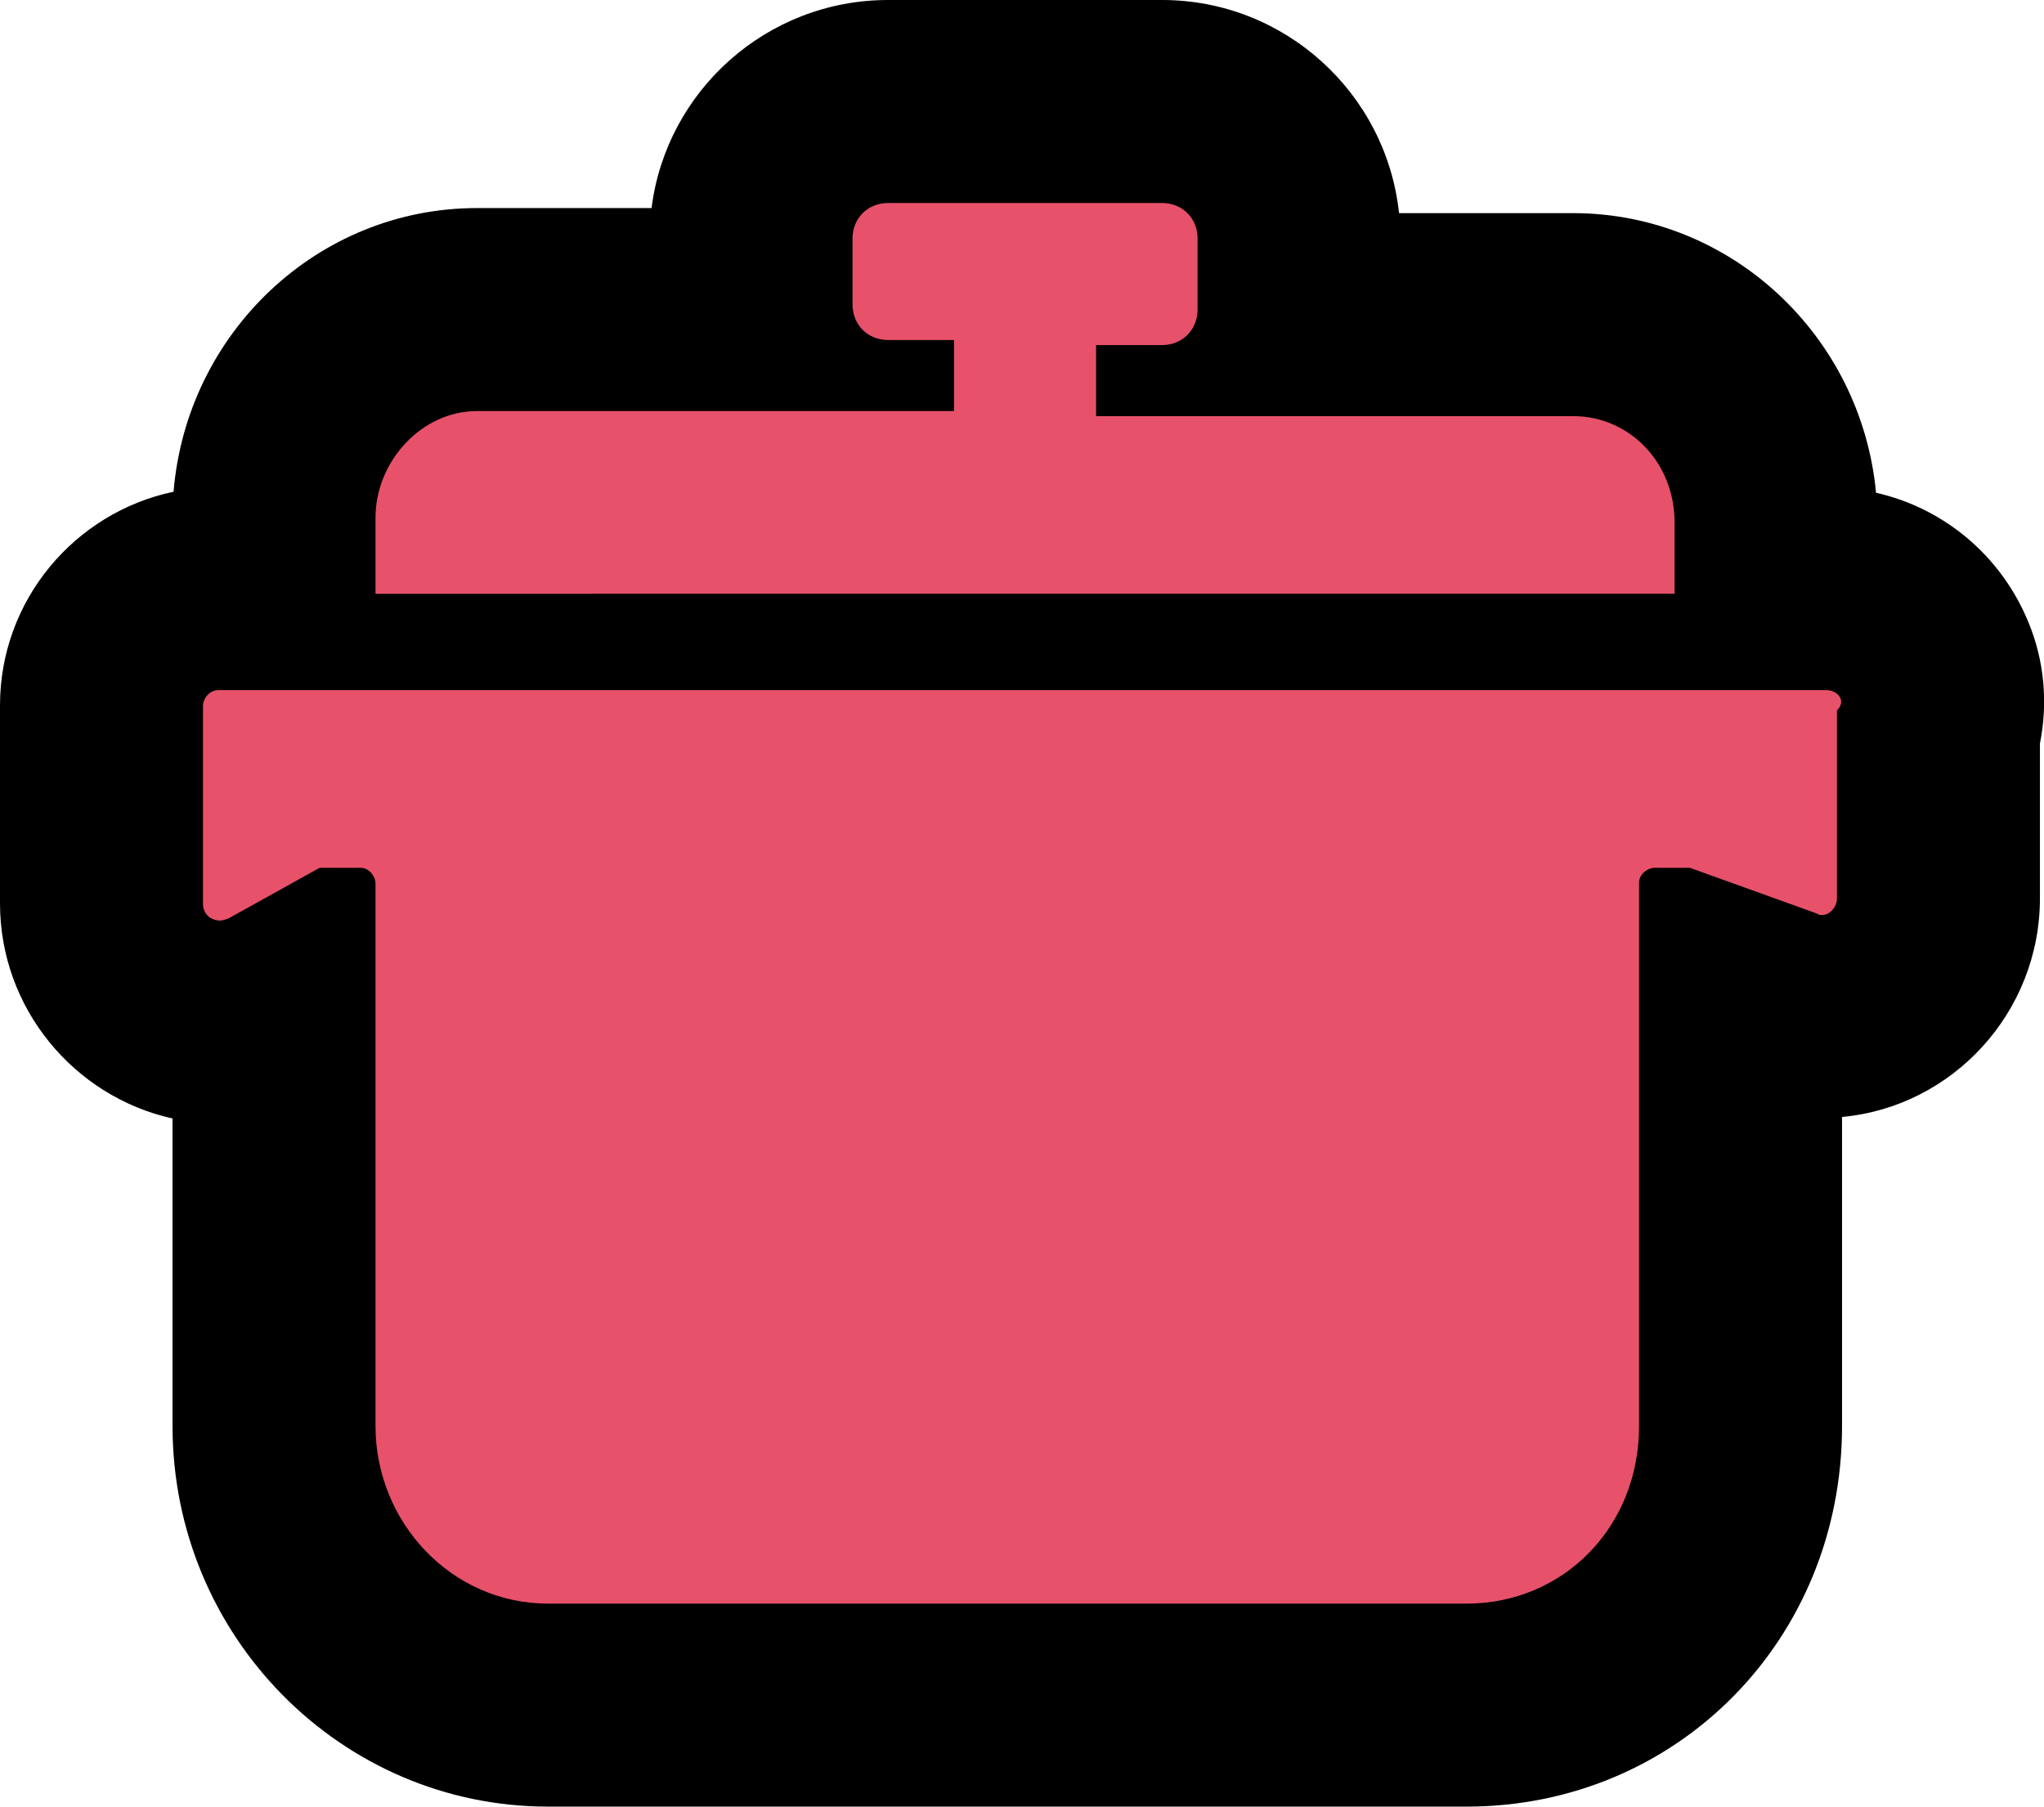 <?xml version="1.0" encoding="UTF-8"?>
<svg id="Layer_1" data-name="Layer 1" xmlns="http://www.w3.org/2000/svg" viewBox="0 0 40.28 35.6">
  <defs>
    <style>
      .cls-1 {
        fill: #e7516a;
      }
    </style>
  </defs>
  <path class="cls-1" d="m10.8,33.6c-2.98,0-5.4-2.47-5.4-5.5v-8.21c-.05.03-.11.05-.16.07-.31.12-.6.18-.9.18-1.31,0-2.34-1.03-2.34-2.34v-3.9c0-1.27,1.03-2.3,2.3-2.3h1.1v-1.4c0-2.22,1.83-4.1,4-4.1h5.4s0-1.4,0-1.4c0-1.51,1.19-2.7,2.7-2.7h5.4c1.51,0,2.7,1.19,2.7,2.7,0,0,0,1.47,0,1.5h5.4c2.24,0,4,1.8,4,4.1v1.3h1c.92,0,1.77.56,2.12,1.4.19.46.21.96.08,1.42v3.28c0,1.28-1.03,2.33-2.29,2.33-.33,0-.63-.06-.91-.19l-.7-.25v8.51c0,3.08-2.37,5.5-5.4,5.5H10.8Z"/>
  <path d="m22.9,4c.4,0,.7.3.7.7v1.4c0,.4-.3.7-.7.7h-1.3v1.4h9.4c1.1,0,2,.9,2,2.1v1.4H7.4v-1.5c0-1.1.9-2.1,2-2.1h9.4v-1.4h-1.3c-.4,0-.7-.3-.7-.7v-1.3c0-.4.3-.7.7-.7h5.4m13.1,9.6c.2,0,.4.2.2.4v3.7c0,.16-.13.33-.29.33-.04,0-.07,0-.11-.03l-2.5-.9h-.7c-.1,0-.3.1-.3.3v10.7c0,2-1.5,3.5-3.4,3.5H10.8c-1.9,0-3.4-1.6-3.4-3.5v-10.7c0-.1-.1-.3-.3-.3h-.8l-1.8,1s-.11.04-.16.04c-.17,0-.34-.11-.34-.34v-3.9c0-.1.1-.3.3-.3h31.7M22.9,0h-5.4c-2.39,0-4.37,1.79-4.66,4.1h-3.44c-3.14,0-5.72,2.46-5.98,5.59-1.95.41-3.42,2.14-3.42,4.21v3.9c0,2.07,1.46,3.81,3.4,4.24v6.06c0,4.14,3.32,7.5,7.4,7.5h18.1c4.15,0,7.4-3.29,7.4-7.5v-6.09c2.18-.2,3.9-2.06,3.9-4.31v-3.05c.16-.8.09-1.64-.24-2.42-.54-1.29-1.66-2.22-2.99-2.52-.29-3.09-2.86-5.51-5.97-5.51h-3.43c-.25-2.36-2.25-4.2-4.67-4.2h0Z"/>
</svg>